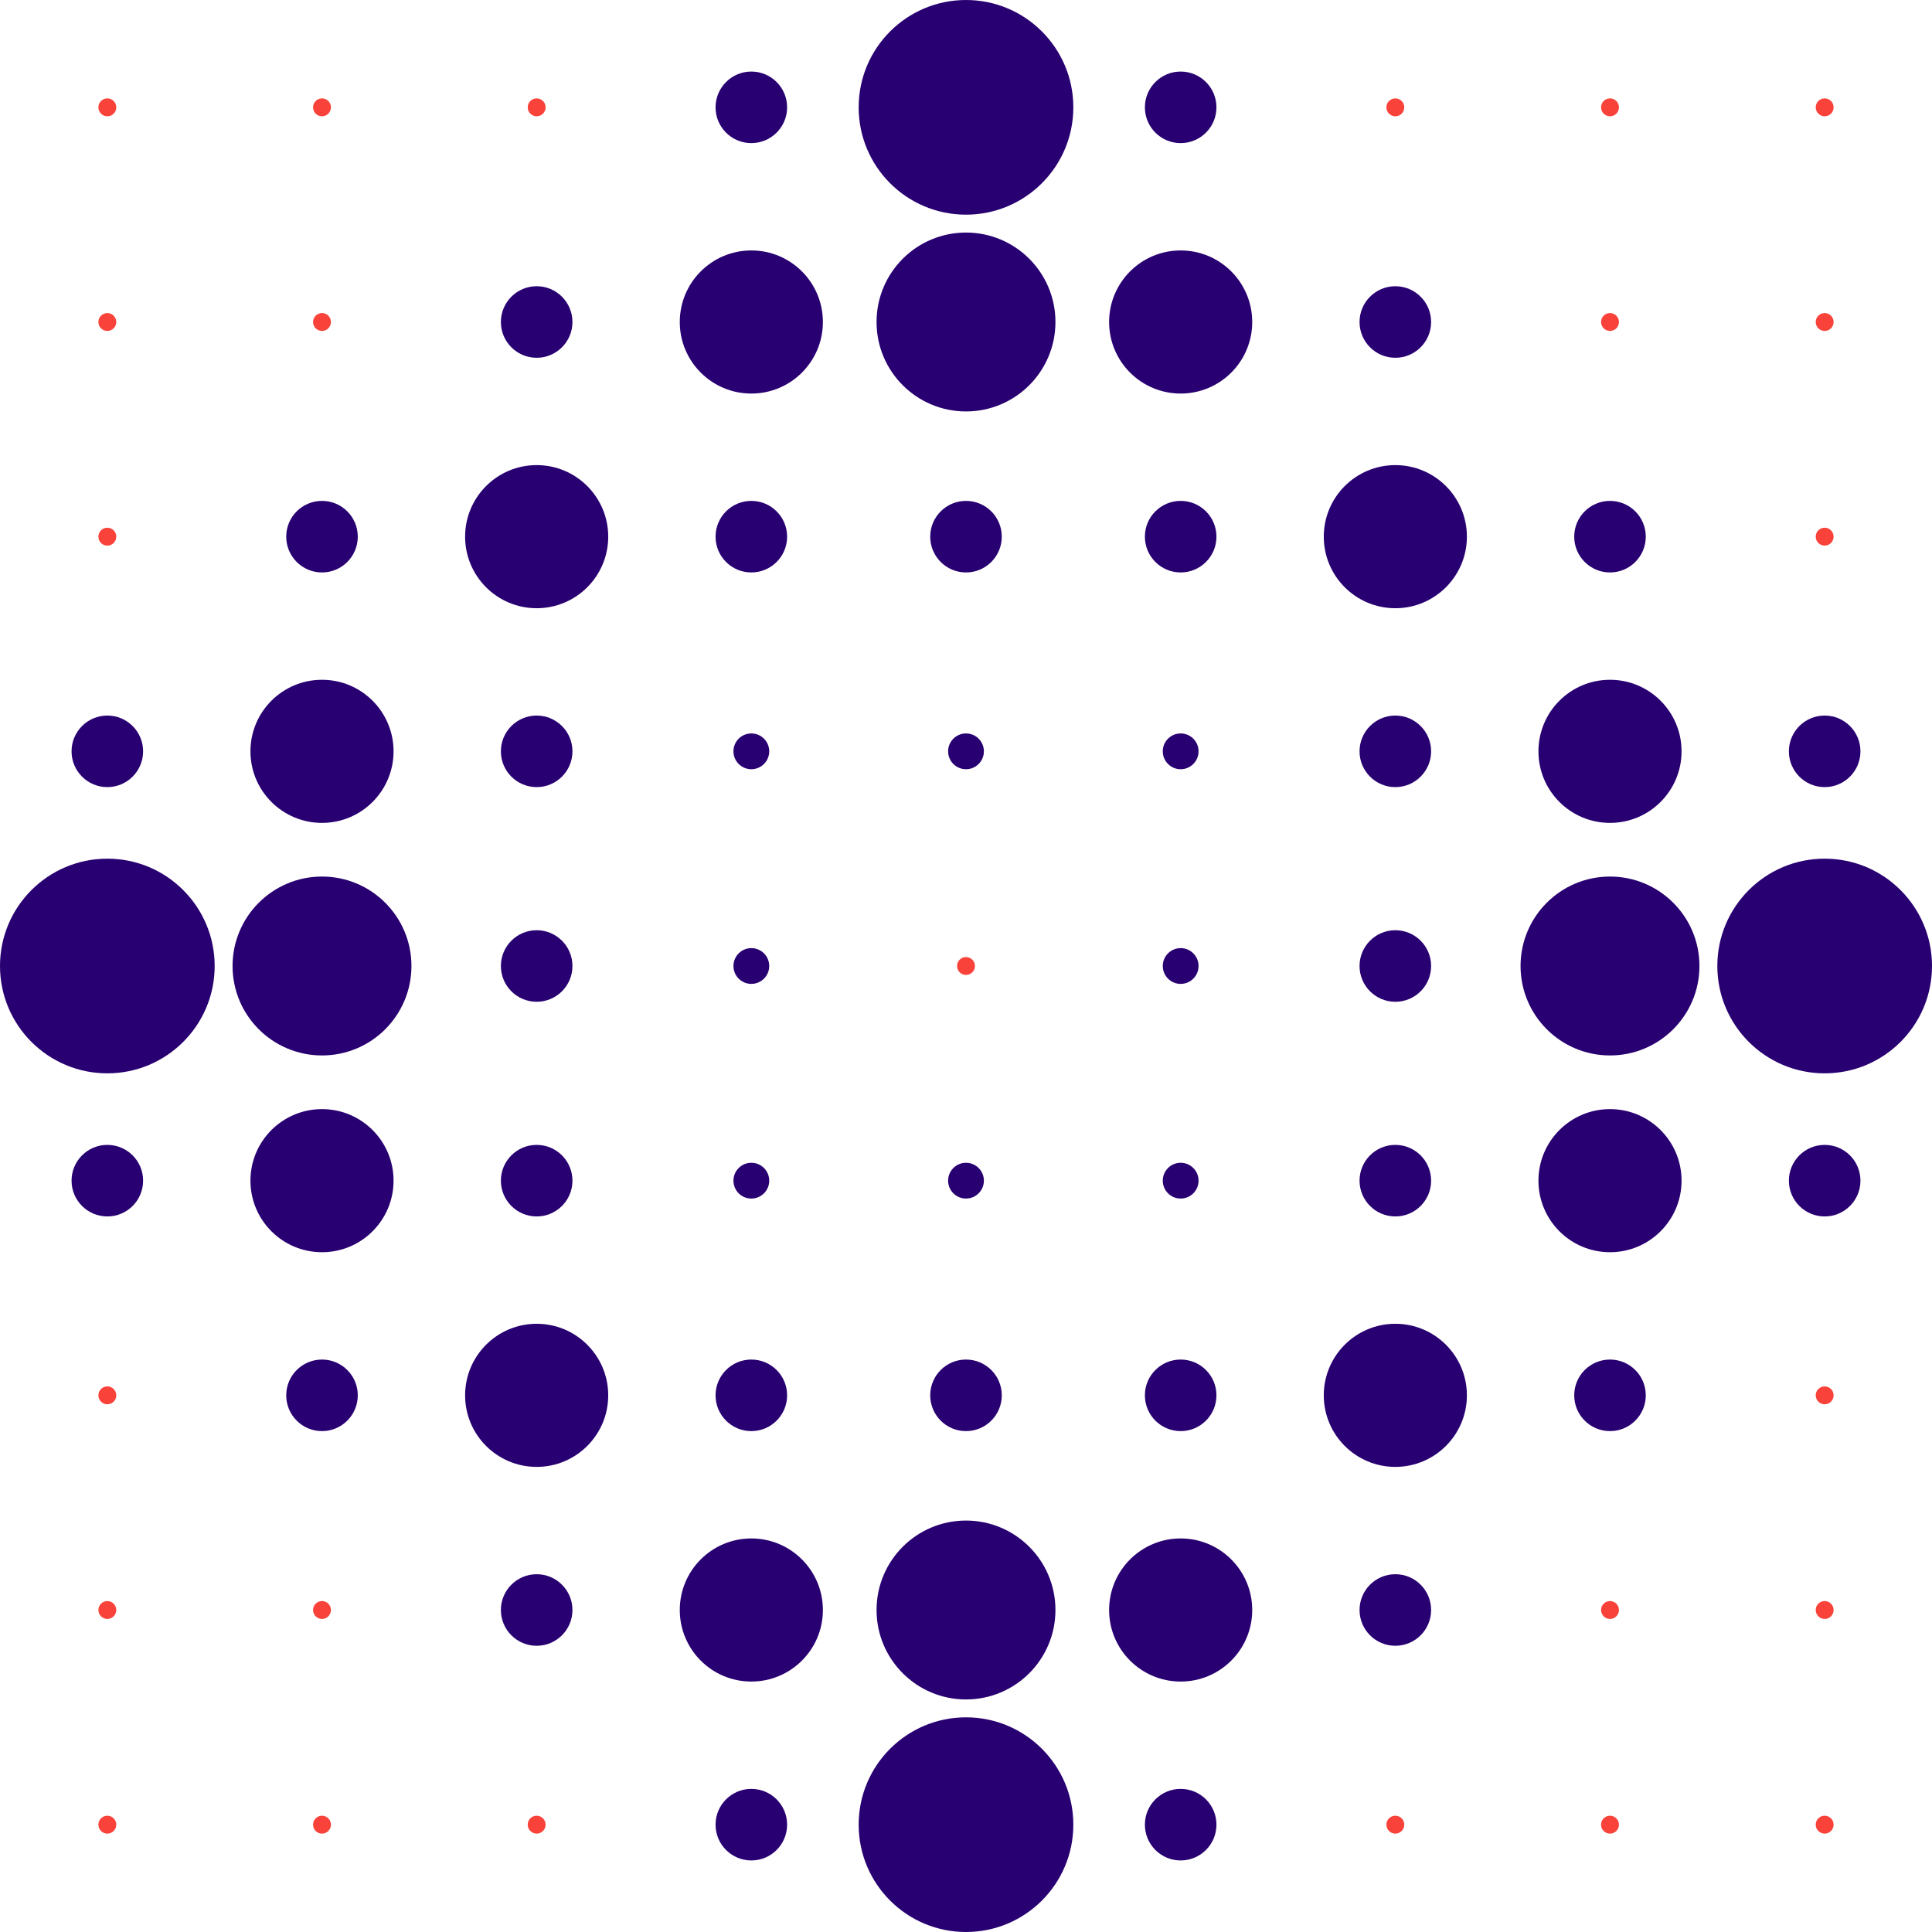 <svg xmlns="http://www.w3.org/2000/svg" viewBox="0 0 648 648"><defs><style>.cls-1{fill:#f9423a;}.cls-2{fill:#280071;}</style></defs><g id="dot-matrix"><circle class="cls-1" cx="36" cy="36" r="3"/><circle class="cls-1" cx="108" cy="36" r="3"/><circle class="cls-1" cx="180" cy="36" r="3"/><circle class="cls-1" cx="252" cy="36" r="3"/><circle class="cls-1" cx="324" cy="36" r="3"/><circle class="cls-1" cx="396" cy="36" r="3"/><circle class="cls-1" cx="468" cy="36" r="3"/><circle class="cls-1" cx="36" cy="108" r="3"/><circle class="cls-1" cx="108" cy="108" r="3"/><circle class="cls-1" cx="180" cy="108" r="3"/><circle class="cls-1" cx="252" cy="108" r="3"/><circle class="cls-1" cx="324" cy="108" r="3"/><circle class="cls-1" cx="396" cy="108" r="3"/><circle class="cls-1" cx="468" cy="108" r="3"/><circle class="cls-1" cx="36" cy="180" r="3"/><circle class="cls-1" cx="108" cy="180" r="3"/><circle class="cls-1" cx="180" cy="180" r="3"/><circle class="cls-1" cx="252" cy="180" r="3"/><circle class="cls-1" cx="324" cy="180" r="3"/><circle class="cls-1" cx="396" cy="180" r="3"/><circle class="cls-1" cx="468" cy="180" r="3"/><circle class="cls-1" cx="36" cy="252" r="3"/><circle class="cls-1" cx="108" cy="252" r="3"/><circle class="cls-1" cx="180" cy="252" r="3"/><circle class="cls-1" cx="252" cy="252" r="3"/><circle class="cls-1" cx="324" cy="252" r="3"/><circle class="cls-1" cx="396" cy="252" r="3"/><circle class="cls-1" cx="468" cy="252" r="3"/><circle class="cls-1" cx="36" cy="324" r="3"/><circle class="cls-1" cx="108" cy="324" r="3"/><circle class="cls-1" cx="180" cy="324" r="3"/><circle class="cls-1" cx="252" cy="324" r="3"/><circle class="cls-1" cx="324" cy="324" r="3"/><circle class="cls-1" cx="396" cy="324" r="3"/><circle class="cls-1" cx="468" cy="324" r="3"/><circle class="cls-1" cx="36" cy="396" r="3"/><circle class="cls-1" cx="108" cy="396" r="3"/><circle class="cls-1" cx="180" cy="396" r="3"/><circle class="cls-1" cx="252" cy="396" r="3"/><circle class="cls-1" cx="324" cy="396" r="3"/><circle class="cls-1" cx="396" cy="396" r="3"/><circle class="cls-1" cx="468" cy="396" r="3"/><circle class="cls-1" cx="36" cy="468" r="3"/><circle class="cls-1" cx="108" cy="468" r="3"/><circle class="cls-1" cx="180" cy="468" r="3"/><circle class="cls-1" cx="252" cy="468" r="3"/><circle class="cls-1" cx="324" cy="468" r="3"/><circle class="cls-1" cx="396" cy="468" r="3"/><circle class="cls-1" cx="468" cy="468" r="3"/><circle class="cls-1" cx="540" cy="36" r="3"/><circle class="cls-1" cx="540" cy="108" r="3"/><circle class="cls-1" cx="540" cy="180" r="3"/><circle class="cls-1" cx="540" cy="252" r="3"/><circle class="cls-1" cx="540" cy="324" r="3"/><circle class="cls-1" cx="540" cy="396" r="3"/><circle class="cls-1" cx="540" cy="468" r="3"/><circle class="cls-1" cx="612" cy="36" r="3"/><circle class="cls-1" cx="612" cy="108" r="3"/><circle class="cls-1" cx="612" cy="180" r="3"/><circle class="cls-1" cx="612" cy="252" r="3"/><circle class="cls-1" cx="612" cy="324" r="3"/><circle class="cls-1" cx="612" cy="396" r="3"/><circle class="cls-1" cx="612" cy="468" r="3"/><circle class="cls-1" cx="36" cy="540" r="3"/><circle class="cls-1" cx="108" cy="540" r="3"/><circle class="cls-1" cx="180" cy="540" r="3"/><circle class="cls-1" cx="252" cy="540" r="3"/><circle class="cls-1" cx="324" cy="540" r="3"/><circle class="cls-1" cx="396" cy="540" r="3"/><circle class="cls-1" cx="468" cy="540" r="3"/><circle class="cls-1" cx="540" cy="540" r="3"/><circle class="cls-1" cx="612" cy="540" r="3"/><circle class="cls-1" cx="36" cy="612" r="3"/><circle class="cls-1" cx="108" cy="612" r="3"/><circle class="cls-1" cx="180" cy="612" r="3"/><circle class="cls-1" cx="252" cy="612" r="3"/><circle class="cls-1" cx="324" cy="612" r="3"/><circle class="cls-1" cx="396" cy="612" r="3"/><circle class="cls-1" cx="468" cy="612" r="3"/><circle class="cls-1" cx="540" cy="612" r="3"/><circle class="cls-1" cx="612" cy="612" r="3"/></g><g id="_06" data-name="06"><circle class="cls-2" cx="252" cy="36" r="12"/><circle class="cls-2" cx="324" cy="36" r="36"/><circle class="cls-2" cx="396" cy="36" r="12"/><circle class="cls-2" cx="180" cy="108" r="12"/><circle class="cls-2" cx="252" cy="108" r="24"/><circle class="cls-2" cx="324" cy="108" r="30"/><circle class="cls-2" cx="396" cy="108" r="24"/><circle class="cls-2" cx="468" cy="108" r="12"/><circle class="cls-2" cx="108" cy="180" r="12"/><circle class="cls-2" cx="180" cy="180" r="24"/><circle class="cls-2" cx="252" cy="180" r="12"/><circle class="cls-2" cx="324" cy="180" r="12"/><circle class="cls-2" cx="396" cy="180" r="12"/><circle class="cls-2" cx="468" cy="180" r="24"/><circle class="cls-2" cx="36" cy="252" r="12"/><circle class="cls-2" cx="108" cy="252" r="24"/><circle class="cls-2" cx="180" cy="252" r="12"/><circle class="cls-2" cx="252" cy="252" r="6"/><circle class="cls-2" cx="324" cy="252" r="6"/><circle class="cls-2" cx="396" cy="252" r="6"/><circle class="cls-2" cx="468" cy="252" r="12"/><circle class="cls-2" cx="36" cy="324" r="36"/><circle class="cls-2" cx="108" cy="324" r="30"/><circle class="cls-2" cx="180" cy="324" r="12"/><circle class="cls-2" cx="252" cy="324" r="6"/><circle class="cls-2" cx="396" cy="324" r="6"/><circle class="cls-2" cx="468" cy="324" r="12"/><circle class="cls-2" cx="36" cy="396" r="12"/><circle class="cls-2" cx="108" cy="396" r="24"/><circle class="cls-2" cx="180" cy="396" r="12"/><circle class="cls-2" cx="252" cy="396" r="6"/><circle class="cls-2" cx="324" cy="396" r="6"/><circle class="cls-2" cx="396" cy="396" r="6"/><circle class="cls-2" cx="468" cy="396" r="12"/><circle class="cls-2" cx="108" cy="468" r="12"/><circle class="cls-2" cx="180" cy="468" r="24"/><circle class="cls-2" cx="252" cy="468" r="12"/><circle class="cls-2" cx="324" cy="468" r="12"/><circle class="cls-2" cx="396" cy="468" r="12"/><circle class="cls-2" cx="468" cy="468" r="24"/><circle class="cls-2" cx="540" cy="180" r="12"/><circle class="cls-2" cx="540" cy="252" r="24"/><circle class="cls-2" cx="540" cy="324" r="30"/><circle class="cls-2" cx="540" cy="396" r="24"/><circle class="cls-2" cx="540" cy="468" r="12"/><circle class="cls-2" cx="612" cy="252" r="12"/><circle class="cls-2" cx="612" cy="324" r="36"/><circle class="cls-2" cx="612" cy="396" r="12"/><circle class="cls-2" cx="180" cy="540" r="12"/><circle class="cls-2" cx="252" cy="540" r="24"/><circle class="cls-2" cx="324" cy="540" r="30"/><circle class="cls-2" cx="396" cy="540" r="24"/><circle class="cls-2" cx="468" cy="540" r="12"/><circle class="cls-2" cx="252" cy="612" r="12"/><circle class="cls-2" cx="324" cy="612" r="36"/><circle class="cls-2" cx="396" cy="612" r="12"/></g></svg>